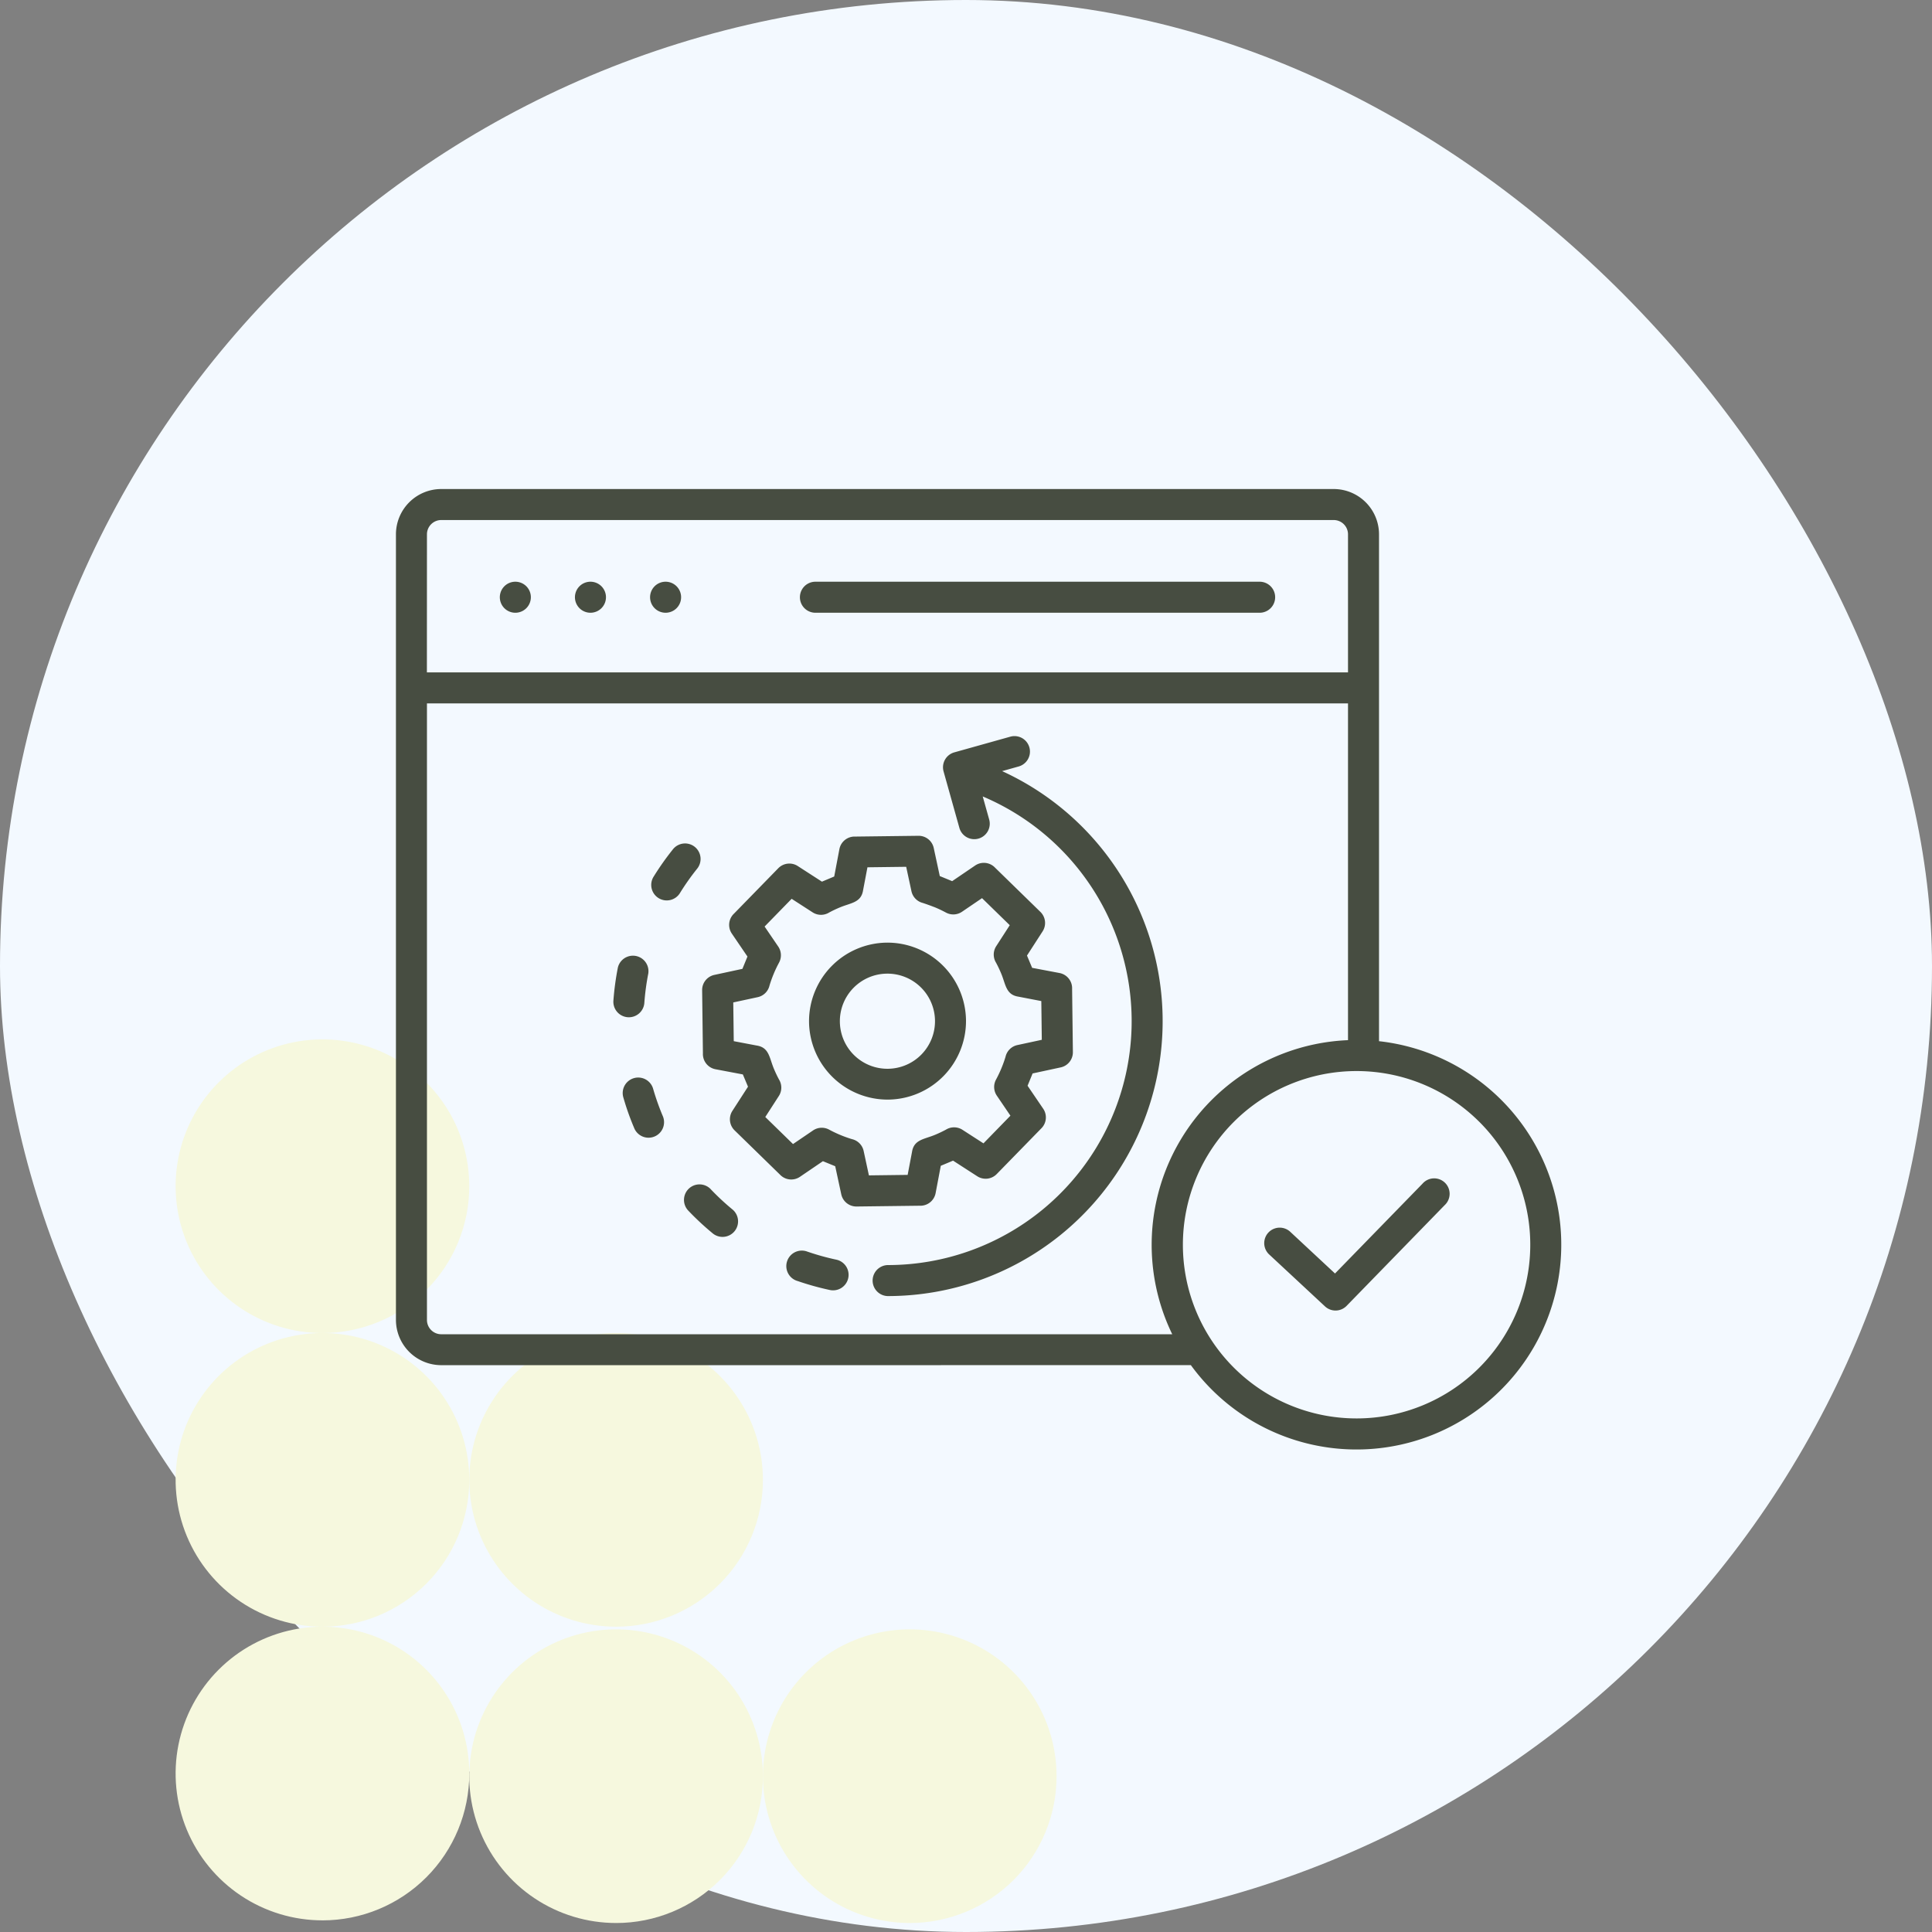 <svg xmlns="http://www.w3.org/2000/svg" xmlns:xlink="http://www.w3.org/1999/xlink" width="99" height="99" viewBox="0 0 99 99">
  <rect x="0" y="0" width="99" height="99" fill="#808080" stroke="none"/>
  <defs>
    <clipPath id="clip-path">
      <rect id="Rectangle_401273" data-name="Rectangle 401273" width="15.047" height="15.048" fill="#f6f8de"/>
    </clipPath>
    <clipPath id="clip-path-2">
      <path id="Path_873519" data-name="Path 873519" d="M15.047,7.524A7.524,7.524,0,1,1,7.524,0a7.524,7.524,0,0,1,7.524,7.524" fill="#f6f8de"/>
    </clipPath>
  </defs>
  <g id="Group_1120615" data-name="Group 1120615" transform="translate(-1190.711 -1154)">
    <rect id="Rectangle_409539" data-name="Rectangle 409539" width="99" height="99" rx="49.5" transform="translate(1190.711 1154)" fill="#f3f9ff"/>
    <g id="Group_1119772" data-name="Group 1119772" transform="translate(243.084 -7981.033)">
      <g id="Group_1099855" data-name="Group 1099855" transform="translate(948.664 9139)">
        <g id="Group_1099808" data-name="Group 1099808">
          <g id="Group_1101062" data-name="Group 1101062" transform="translate(-307.943 -6779.151)">
            <g id="Group_1101056" data-name="Group 1101056" transform="translate(330.953 6828.445) rotate(90)" opacity="0.998" style="isolation: isolate">
              <g id="Group_1099844" data-name="Group 1099844" transform="translate(0 0)">
                <g id="Group_1099843" data-name="Group 1099843" transform="translate(0 0)" clip-path="url(#clip-path)">
                  <g id="Group_1099842" data-name="Group 1099842" transform="translate(0 0)">
                    <g id="Group_1099841" data-name="Group 1099841" clip-path="url(#clip-path-2)">
                      <rect id="Rectangle_401272" data-name="Rectangle 401272" width="19.128" height="19.128" transform="translate(-4.634 13.451) rotate(-70.991)" fill="#f6f8de"/>
                    </g>
                  </g>
                </g>
              </g>
            </g>
            <g id="Group_1101057" data-name="Group 1101057" transform="translate(330.953 6843.492) rotate(90)" opacity="0.998" style="isolation: isolate">
              <g id="Group_1099844-2" data-name="Group 1099844" transform="translate(0 0)">
                <g id="Group_1099843-2" data-name="Group 1099843" transform="translate(0 0)" clip-path="url(#clip-path)">
                  <g id="Group_1099842-2" data-name="Group 1099842" transform="translate(0 0)">
                    <g id="Group_1099841-2" data-name="Group 1099841" clip-path="url(#clip-path-2)">
                      <rect id="Rectangle_401272-2" data-name="Rectangle 401272" width="19.128" height="19.128" transform="translate(-4.634 13.451) rotate(-70.991)" fill="#f6f8de"/>
                    </g>
                  </g>
                </g>
              </g>
            </g>
            <g id="Group_1101058" data-name="Group 1101058" transform="translate(330.953 6858.54) rotate(90)" opacity="0.998" style="isolation: isolate">
              <g id="Group_1099844-3" data-name="Group 1099844" transform="translate(0 0)">
                <g id="Group_1099843-3" data-name="Group 1099843" transform="translate(0 0)" clip-path="url(#clip-path)">
                  <g id="Group_1099842-3" data-name="Group 1099842" transform="translate(0 0)">
                    <g id="Group_1099841-3" data-name="Group 1099841" clip-path="url(#clip-path-2)">
                      <rect id="Rectangle_401272-3" data-name="Rectangle 401272" width="19.128" height="19.128" transform="translate(-4.634 13.451) rotate(-70.991)" fill="#f6f8de"/>
                    </g>
                  </g>
                </g>
              </g>
            </g>
            <g id="Group_1101059" data-name="Group 1101059" transform="translate(346 6858.676) rotate(90)" opacity="0.998" style="isolation: isolate">
              <g id="Group_1099844-4" data-name="Group 1099844" transform="translate(0 0)">
                <g id="Group_1099843-4" data-name="Group 1099843" transform="translate(0 0)" clip-path="url(#clip-path)">
                  <g id="Group_1099842-4" data-name="Group 1099842" transform="translate(0 0)">
                    <g id="Group_1099841-4" data-name="Group 1099841" clip-path="url(#clip-path-2)">
                      <rect id="Rectangle_401272-4" data-name="Rectangle 401272" width="19.128" height="19.128" transform="translate(-4.634 13.451) rotate(-70.991)" fill="#f6f8de"/>
                    </g>
                  </g>
                </g>
              </g>
            </g>
            <g id="Group_1101060" data-name="Group 1101060" transform="translate(346 6843.492) rotate(90)" opacity="0.998" style="isolation: isolate">
              <g id="Group_1099844-5" data-name="Group 1099844" transform="translate(0 0)">
                <g id="Group_1099843-5" data-name="Group 1099843" transform="translate(0 0)" clip-path="url(#clip-path)">
                  <g id="Group_1099842-5" data-name="Group 1099842" transform="translate(0 0)">
                    <g id="Group_1099841-5" data-name="Group 1099841" clip-path="url(#clip-path-2)">
                      <rect id="Rectangle_401272-5" data-name="Rectangle 401272" width="19.128" height="19.128" transform="translate(-4.634 13.451) rotate(-70.991)" fill="#f6f8de"/>
                    </g>
                  </g>
                </g>
              </g>
            </g>
            <g id="Group_1101061" data-name="Group 1101061" transform="translate(361.047 6858.676) rotate(90)" opacity="0.998" style="isolation: isolate">
              <g id="Group_1099844-6" data-name="Group 1099844" transform="translate(0 0)">
                <g id="Group_1099843-6" data-name="Group 1099843" transform="translate(0 0)" clip-path="url(#clip-path)">
                  <g id="Group_1099842-6" data-name="Group 1099842" transform="translate(0 0)">
                    <g id="Group_1099841-6" data-name="Group 1099841" clip-path="url(#clip-path-2)">
                      <rect id="Rectangle_401272-6" data-name="Rectangle 401272" width="19.128" height="19.128" transform="translate(-4.634 13.451) rotate(-70.991)" fill="#f6f8de"/>
                    </g>
                  </g>
                </g>
              </g>
            </g>
          </g>
          <g id="Group_1099776" data-name="Group 1099776" transform="translate(20.038 16.035)">
            <g id="Group_1099618" data-name="Group 1099618">
              <rect id="Rectangle_401104" data-name="Rectangle 401104" width="57.823" height="58.52" transform="translate(0)" fill="none"/>
            </g>
            <path id="Path_907123" data-name="Path 907123" d="M22.089,64.528a.795.795,0,1,1,.581-.222.795.795,0,0,1-.581.222Zm3.85,0a.795.795,0,1,1,.58-.222A.795.795,0,0,1,25.939,64.528Zm3.85,0a.795.795,0,1,1,.58-.222A.795.795,0,0,1,29.789,64.528Zm7.678,0a.795.795,0,0,1,0-1.589H60.286a.795.795,0,0,1,0,1.589Zm34.049,26.09a8.9,8.9,0,1,0,0,12.591A8.9,8.9,0,0,0,71.517,90.618ZM60.734,97.4a.793.793,0,0,1,1.08-1.161l2.306,2.148,4.481-4.6a.792.792,0,1,1,1.136,1.1l-5.01,5.145a.793.793,0,0,1-1.121.04L60.734,97.4ZM41.148,81.433v0a4.028,4.028,0,0,1,4.063,3.98h0a4.028,4.028,0,0,1-3.98,4.063v0a4.028,4.028,0,0,1-4.063-3.98h0a4.028,4.028,0,0,1,3.98-4.063Zm0,1.589a2.436,2.436,0,0,0-2.4,2.474h0a2.436,2.436,0,0,0,2.474,2.4v0a2.436,2.436,0,0,0,2.4-2.474h0a2.436,2.436,0,0,0-2.474-2.4v0Zm2.44-3.41Q43.3,79.5,43,79.4a.793.793,0,0,1-.585-.605l-.269-1.248-1.985.025-.224,1.178c-.1.636-.625.642-1.182.875q-.293.122-.555.263a.793.793,0,0,1-.847-.006l-1.076-.695-1.386,1.421.69,1.013a.793.793,0,0,1,.051.834,6.374,6.374,0,0,0-.489,1.173.793.793,0,0,1-.61.6l-1.248.269.025,1.985,1.179.224c.636.1.642.625.875,1.182q.122.293.263.555a.793.793,0,0,1-.006.848l-.695,1.077,1.421,1.386,1.013-.689a.793.793,0,0,1,.834-.052,6.366,6.366,0,0,0,1.173.489.793.793,0,0,1,.6.609l.269,1.248,1.985-.025.224-1.179c.1-.636.625-.642,1.182-.875q.293-.122.554-.263a.793.793,0,0,1,.848.006l1.077.695L47.487,90.3,46.8,89.288a.793.793,0,0,1-.052-.834,6.378,6.378,0,0,0,.489-1.173.793.793,0,0,1,.61-.6l1.248-.269-.025-1.985L47.89,84.2c-.636-.1-.642-.625-.875-1.182q-.122-.293-.263-.555a.793.793,0,0,1,.006-.847l.695-1.077-1.421-1.386-1.013.689a.793.793,0,0,1-.834.051,6.311,6.311,0,0,0-.6-.284Zm.28-1.59-.31-1.437h0a.792.792,0,0,0-.784-.627l-3.24.04a.793.793,0,0,0-.811.646l-.265,1.4-.629.264-1.239-.8a.793.793,0,0,0-1,.114l-2.269,2.326a.793.793,0,0,0-.109,1.022l.8,1.176-.258.63-1.437.31v0a.792.792,0,0,0-.627.784l.04,3.24a.793.793,0,0,0,.646.811l1.4.265.264.629-.8,1.239a.793.793,0,0,0,.115,1l2.326,2.269a.793.793,0,0,0,1.022.109l1.176-.8.63.258.31,1.437h0a.792.792,0,0,0,.784.627l3.24-.04a.793.793,0,0,0,.811-.646l.265-1.4.629-.264,1.239.8a.793.793,0,0,0,1-.114l2.27-2.326a.793.793,0,0,0,.109-1.022l-.8-1.176.258-.63,1.437-.31v0a.792.792,0,0,0,.627-.784l-.04-3.24A.793.793,0,0,0,50,82.989L48.6,82.724l-.264-.629.8-1.239a.793.793,0,0,0-.114-1L46.7,77.591a.793.793,0,0,0-1.022-.109l-1.176.8-.63-.259Zm12.866,25.061a10.493,10.493,0,1,0,9.641-16.6V60.507a2.323,2.323,0,0,0-2.318-2.318H18.318A2.323,2.323,0,0,0,16,60.507v40.259a2.323,2.323,0,0,0,2.318,2.318Zm8.052-33.909V86.43A10.495,10.495,0,0,0,55.779,101.5H18.318a.733.733,0,0,1-.729-.729V69.175Zm-47.2-1.589h47.2V60.507a.733.733,0,0,0-.729-.729H18.318a.733.733,0,0,0-.729.729ZM37.108,97.274a12.618,12.618,0,0,0,1.439.4.795.795,0,1,1-.334,1.554,14.226,14.226,0,0,1-1.621-.452.795.795,0,1,1,.516-1.5ZM32.13,94.068a12.548,12.548,0,0,0,1.092,1.019.795.795,0,1,1-1.01,1.227,14.11,14.11,0,0,1-1.231-1.148.795.795,0,1,1,1.149-1.1Zm-3.2-11.049a12.7,12.7,0,0,0-.2,1.48.795.795,0,1,1-1.585-.118,14.334,14.334,0,0,1,.226-1.667.795.795,0,0,1,1.56.3Zm.753,7.322a.795.795,0,0,1-1.46.628,13.445,13.445,0,0,1-.566-1.588.795.795,0,1,1,1.526-.445,12.6,12.6,0,0,0,.5,1.406Zm1.744-12.688a12.549,12.549,0,0,0-.862,1.22.795.795,0,1,1-1.351-.837,14.183,14.183,0,0,1,.97-1.374.795.795,0,1,1,1.243.991Zm14.97-2.537-.329-1.174a12.5,12.5,0,0,1-4.875,24.013.795.795,0,0,0,0,1.589,14.089,14.089,0,0,0,5.869-26.9l.858-.241a.793.793,0,0,0-.428-1.527l-2.881.807a.793.793,0,0,0-.549.978l.807,2.881a.793.793,0,1,0,1.527-.428Z" transform="translate(-16.786 -53.132)" fill="#474d41" fill-rule="evenodd"/>
          </g>
        </g>
      </g>
    </g>
  </g>
</svg>
